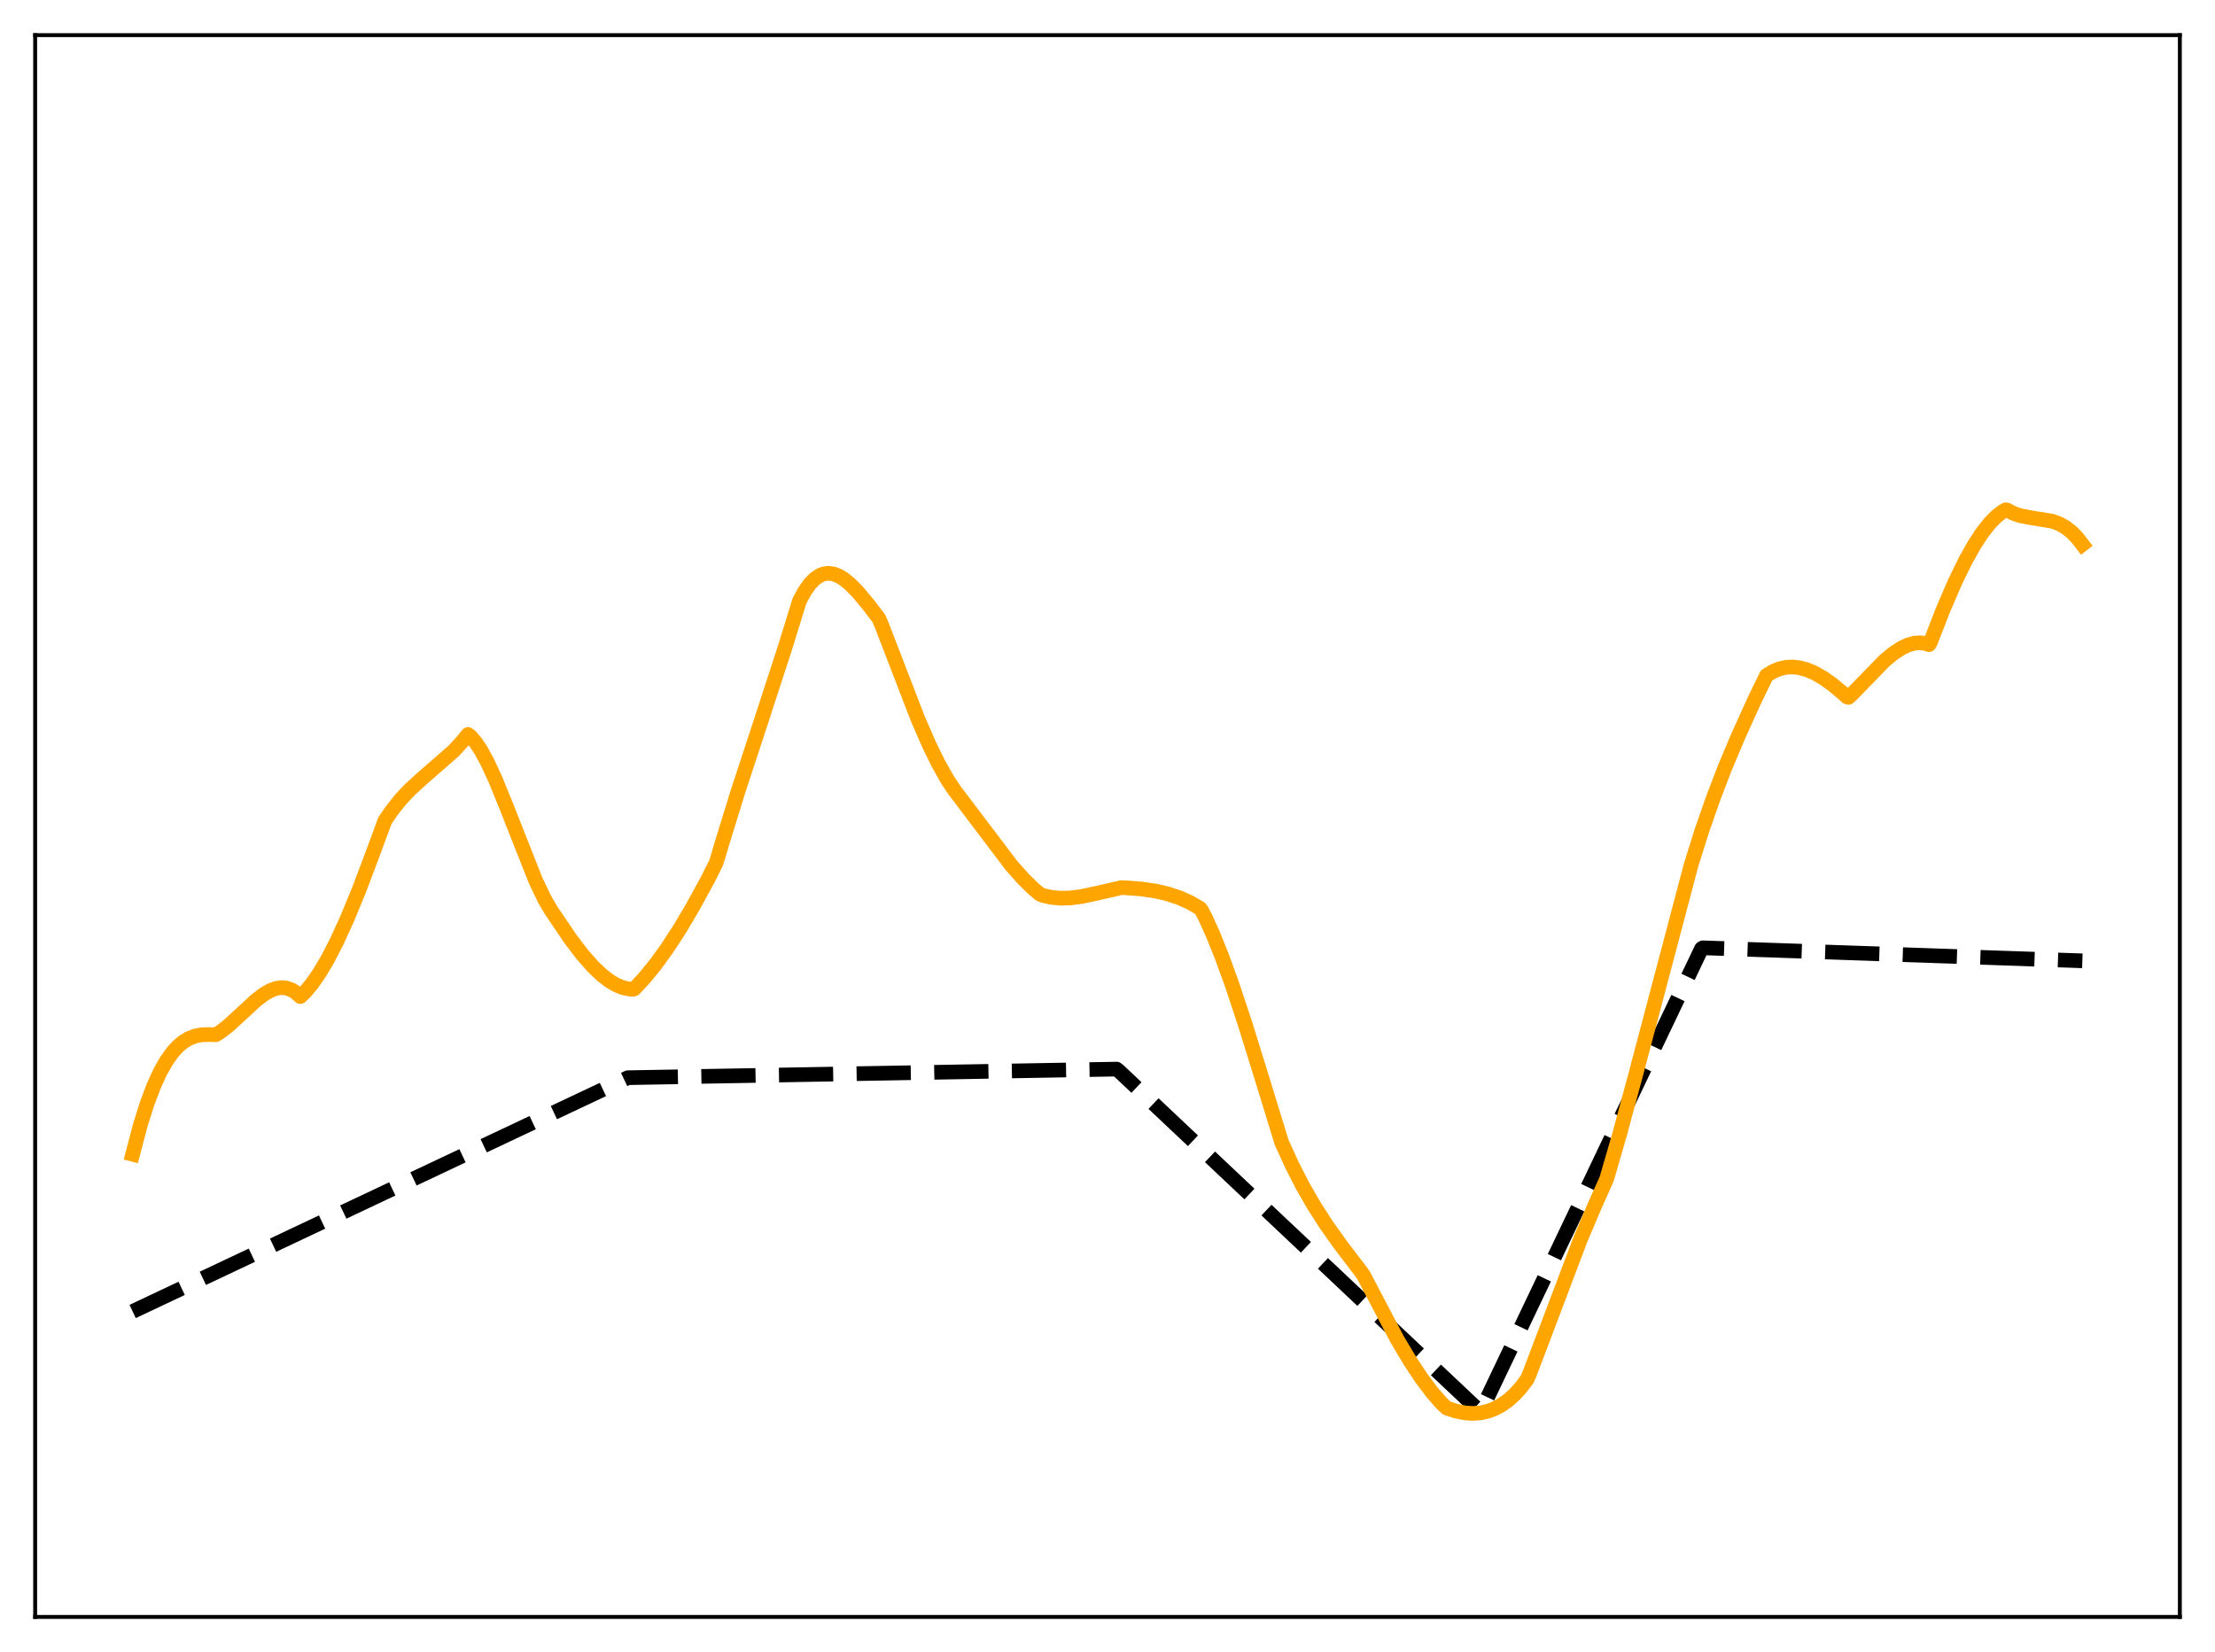 <?xml version="1.0" encoding="utf-8" standalone="no"?>
<!DOCTYPE svg PUBLIC "-//W3C//DTD SVG 1.1//EN"
  "http://www.w3.org/Graphics/SVG/1.1/DTD/svg11.dtd">
<svg xmlns:xlink="http://www.w3.org/1999/xlink" width="453.6pt" height="338.4pt" viewBox="0 0 453.6 338.4" xmlns="http://www.w3.org/2000/svg" version="1.1">
 <defs>
  <style type="text/css">*{stroke-linejoin: round; stroke-linecap: butt}</style>
 </defs>
 <g id="figure_1">
  <g id="patch_1">
   <path d="M 0 338.4 
L 453.6 338.4 
L 453.6 0 
L 0 0 
z
" style="fill: #ffffff"/>
  </g>
  <g id="axes_1">
   <g id="patch_2">
    <path d="M 7.2 331.2 
L 446.4 331.2 
L 446.4 7.2 
L 7.2 7.2 
z
" style="fill: #ffffff"/>
   </g>
   <g id="matplotlib.axis_1"/>
   <g id="matplotlib.axis_2"/>
   <g id="line2d_1">
    <path d="M 27.164 268.633 
L 128.579 220.747 
L 228.663 218.988 
L 229.196 219.42 
L 303.194 289.225 
L 314.374 265.781 
L 348.445 194.314 
L 348.711 194.143 
L 426.436 196.808 
L 426.436 196.808 
" clip-path="url(#p88134642e4)" style="fill: none; stroke-dasharray: 11.1,4.8; stroke-dashoffset: 0; stroke: #000000; stroke-width: 3"/>
   </g>
   <g id="line2d_2">
    <path d="M 27.164 236.433 
L 28.761 230.379 
L 30.092 226.144 
L 31.423 222.589 
L 32.753 219.657 
L 34.084 217.292 
L 35.415 215.441 
L 36.48 214.292 
L 37.545 213.405 
L 38.609 212.752 
L 39.94 212.222 
L 41.271 211.957 
L 42.868 211.91 
L 44.199 211.949 
L 45.264 211.284 
L 46.861 210.024 
L 49.257 207.814 
L 52.451 204.87 
L 54.048 203.658 
L 55.379 202.891 
L 56.444 202.485 
L 57.508 202.298 
L 58.573 202.365 
L 59.638 202.717 
L 60.436 203.188 
L 61.501 204.131 
L 62.566 203.099 
L 63.897 201.502 
L 65.494 199.192 
L 67.091 196.485 
L 68.954 192.873 
L 71.084 188.216 
L 73.479 182.408 
L 76.407 174.666 
L 78.803 168.149 
L 80.134 166.165 
L 81.997 163.809 
L 83.86 161.82 
L 86.256 159.624 
L 92.911 153.807 
L 94.774 151.767 
L 95.839 150.439 
L 96.371 150.853 
L 97.436 152.099 
L 98.5 153.708 
L 99.831 156.158 
L 101.428 159.614 
L 103.558 164.83 
L 109.68 180.337 
L 111.543 184.233 
L 112.874 186.498 
L 116.867 192.393 
L 119.263 195.531 
L 121.392 197.955 
L 123.255 199.731 
L 124.852 200.955 
L 126.183 201.741 
L 127.514 202.293 
L 128.845 202.593 
L 129.644 202.644 
L 129.91 202.533 
L 132.039 200.245 
L 134.169 197.635 
L 136.564 194.336 
L 139.226 190.248 
L 141.888 185.748 
L 145.082 179.889 
L 146.679 176.687 
L 148.01 172.218 
L 151.204 161.887 
L 155.729 148.115 
L 160.787 132.574 
L 163.715 123.087 
L 164.78 121.115 
L 165.844 119.603 
L 166.909 118.514 
L 167.974 117.816 
L 168.772 117.527 
L 169.571 117.423 
L 170.636 117.549 
L 171.7 117.946 
L 172.765 118.581 
L 174.096 119.661 
L 175.693 121.292 
L 177.823 123.854 
L 179.952 126.641 
L 180.484 127.84 
L 187.937 147.178 
L 190.333 152.68 
L 192.196 156.479 
L 194.06 159.772 
L 195.391 161.774 
L 207.103 177.246 
L 209.498 179.95 
L 211.628 182.044 
L 212.959 183.169 
L 213.757 183.467 
L 215.354 183.815 
L 217.217 183.984 
L 219.081 183.94 
L 221.476 183.639 
L 224.404 183.018 
L 229.728 181.796 
L 233.721 182.09 
L 236.649 182.518 
L 239.044 183.073 
L 241.44 183.861 
L 243.569 184.797 
L 245.699 186.017 
L 245.965 186.284 
L 246.764 187.796 
L 248.361 191.309 
L 250.224 195.937 
L 252.353 201.814 
L 255.015 209.843 
L 258.742 221.881 
L 262.468 234.011 
L 264.598 238.69 
L 266.727 242.851 
L 269.123 247.017 
L 271.519 250.749 
L 274.447 254.889 
L 278.705 260.468 
L 279.238 261.233 
L 286.159 274.424 
L 288.82 278.875 
L 291.216 282.475 
L 293.345 285.301 
L 295.209 287.426 
L 296.273 288.418 
L 298.137 289.033 
L 300 289.412 
L 301.597 289.521 
L 303.194 289.405 
L 304.791 289.04 
L 306.122 288.528 
L 307.453 287.812 
L 308.784 286.876 
L 310.115 285.7 
L 311.446 284.235 
L 312.777 282.475 
L 313.309 281.202 
L 323.69 253.765 
L 326.618 246.872 
L 329.014 241.522 
L 331.676 232.338 
L 335.136 219.486 
L 346.316 177.168 
L 348.445 170.373 
L 350.841 163.487 
L 353.236 157.257 
L 355.898 150.923 
L 359.359 143.295 
L 361.754 138.363 
L 363.085 137.545 
L 364.416 136.992 
L 365.747 136.687 
L 367.078 136.613 
L 368.409 136.752 
L 370.006 137.178 
L 371.603 137.856 
L 373.466 138.93 
L 375.329 140.263 
L 377.459 142.046 
L 378.257 142.773 
L 378.524 142.851 
L 379.056 142.393 
L 385.977 135.279 
L 387.84 133.756 
L 389.437 132.723 
L 390.768 132.102 
L 392.099 131.738 
L 393.164 131.655 
L 394.228 131.786 
L 395.027 132.041 
L 395.293 131.625 
L 397.955 124.784 
L 400.351 119.233 
L 402.48 114.866 
L 404.343 111.547 
L 405.94 109.111 
L 407.537 107.089 
L 408.868 105.742 
L 410.199 104.724 
L 410.732 104.426 
L 410.998 104.461 
L 412.329 105.152 
L 413.66 105.608 
L 415.523 105.982 
L 420.314 106.772 
L 421.645 107.265 
L 422.976 108.002 
L 424.307 109.048 
L 425.372 110.151 
L 426.436 111.524 
L 426.436 111.524 
" clip-path="url(#p88134642e4)" style="fill: none; stroke: #ffa500; stroke-width: 3; stroke-linecap: square"/>
   </g>
   <g id="patch_3">
    <path d="M 7.2 331.2 
L 7.2 7.2 
" style="fill: none; stroke: #000000; stroke-width: 0.8; stroke-linejoin: miter; stroke-linecap: square"/>
   </g>
   <g id="patch_4">
    <path d="M 446.4 331.2 
L 446.4 7.2 
" style="fill: none; stroke: #000000; stroke-width: 0.8; stroke-linejoin: miter; stroke-linecap: square"/>
   </g>
   <g id="patch_5">
    <path d="M 7.2 331.2 
L 446.4 331.2 
" style="fill: none; stroke: #000000; stroke-width: 0.8; stroke-linejoin: miter; stroke-linecap: square"/>
   </g>
   <g id="patch_6">
    <path d="M 7.2 7.2 
L 446.4 7.2 
" style="fill: none; stroke: #000000; stroke-width: 0.8; stroke-linejoin: miter; stroke-linecap: square"/>
   </g>
  </g>
 </g>
 <defs>
  <clipPath id="p88134642e4">
   <rect x="7.2" y="7.2" width="439.2" height="324"/>
  </clipPath>
 </defs>
</svg>
